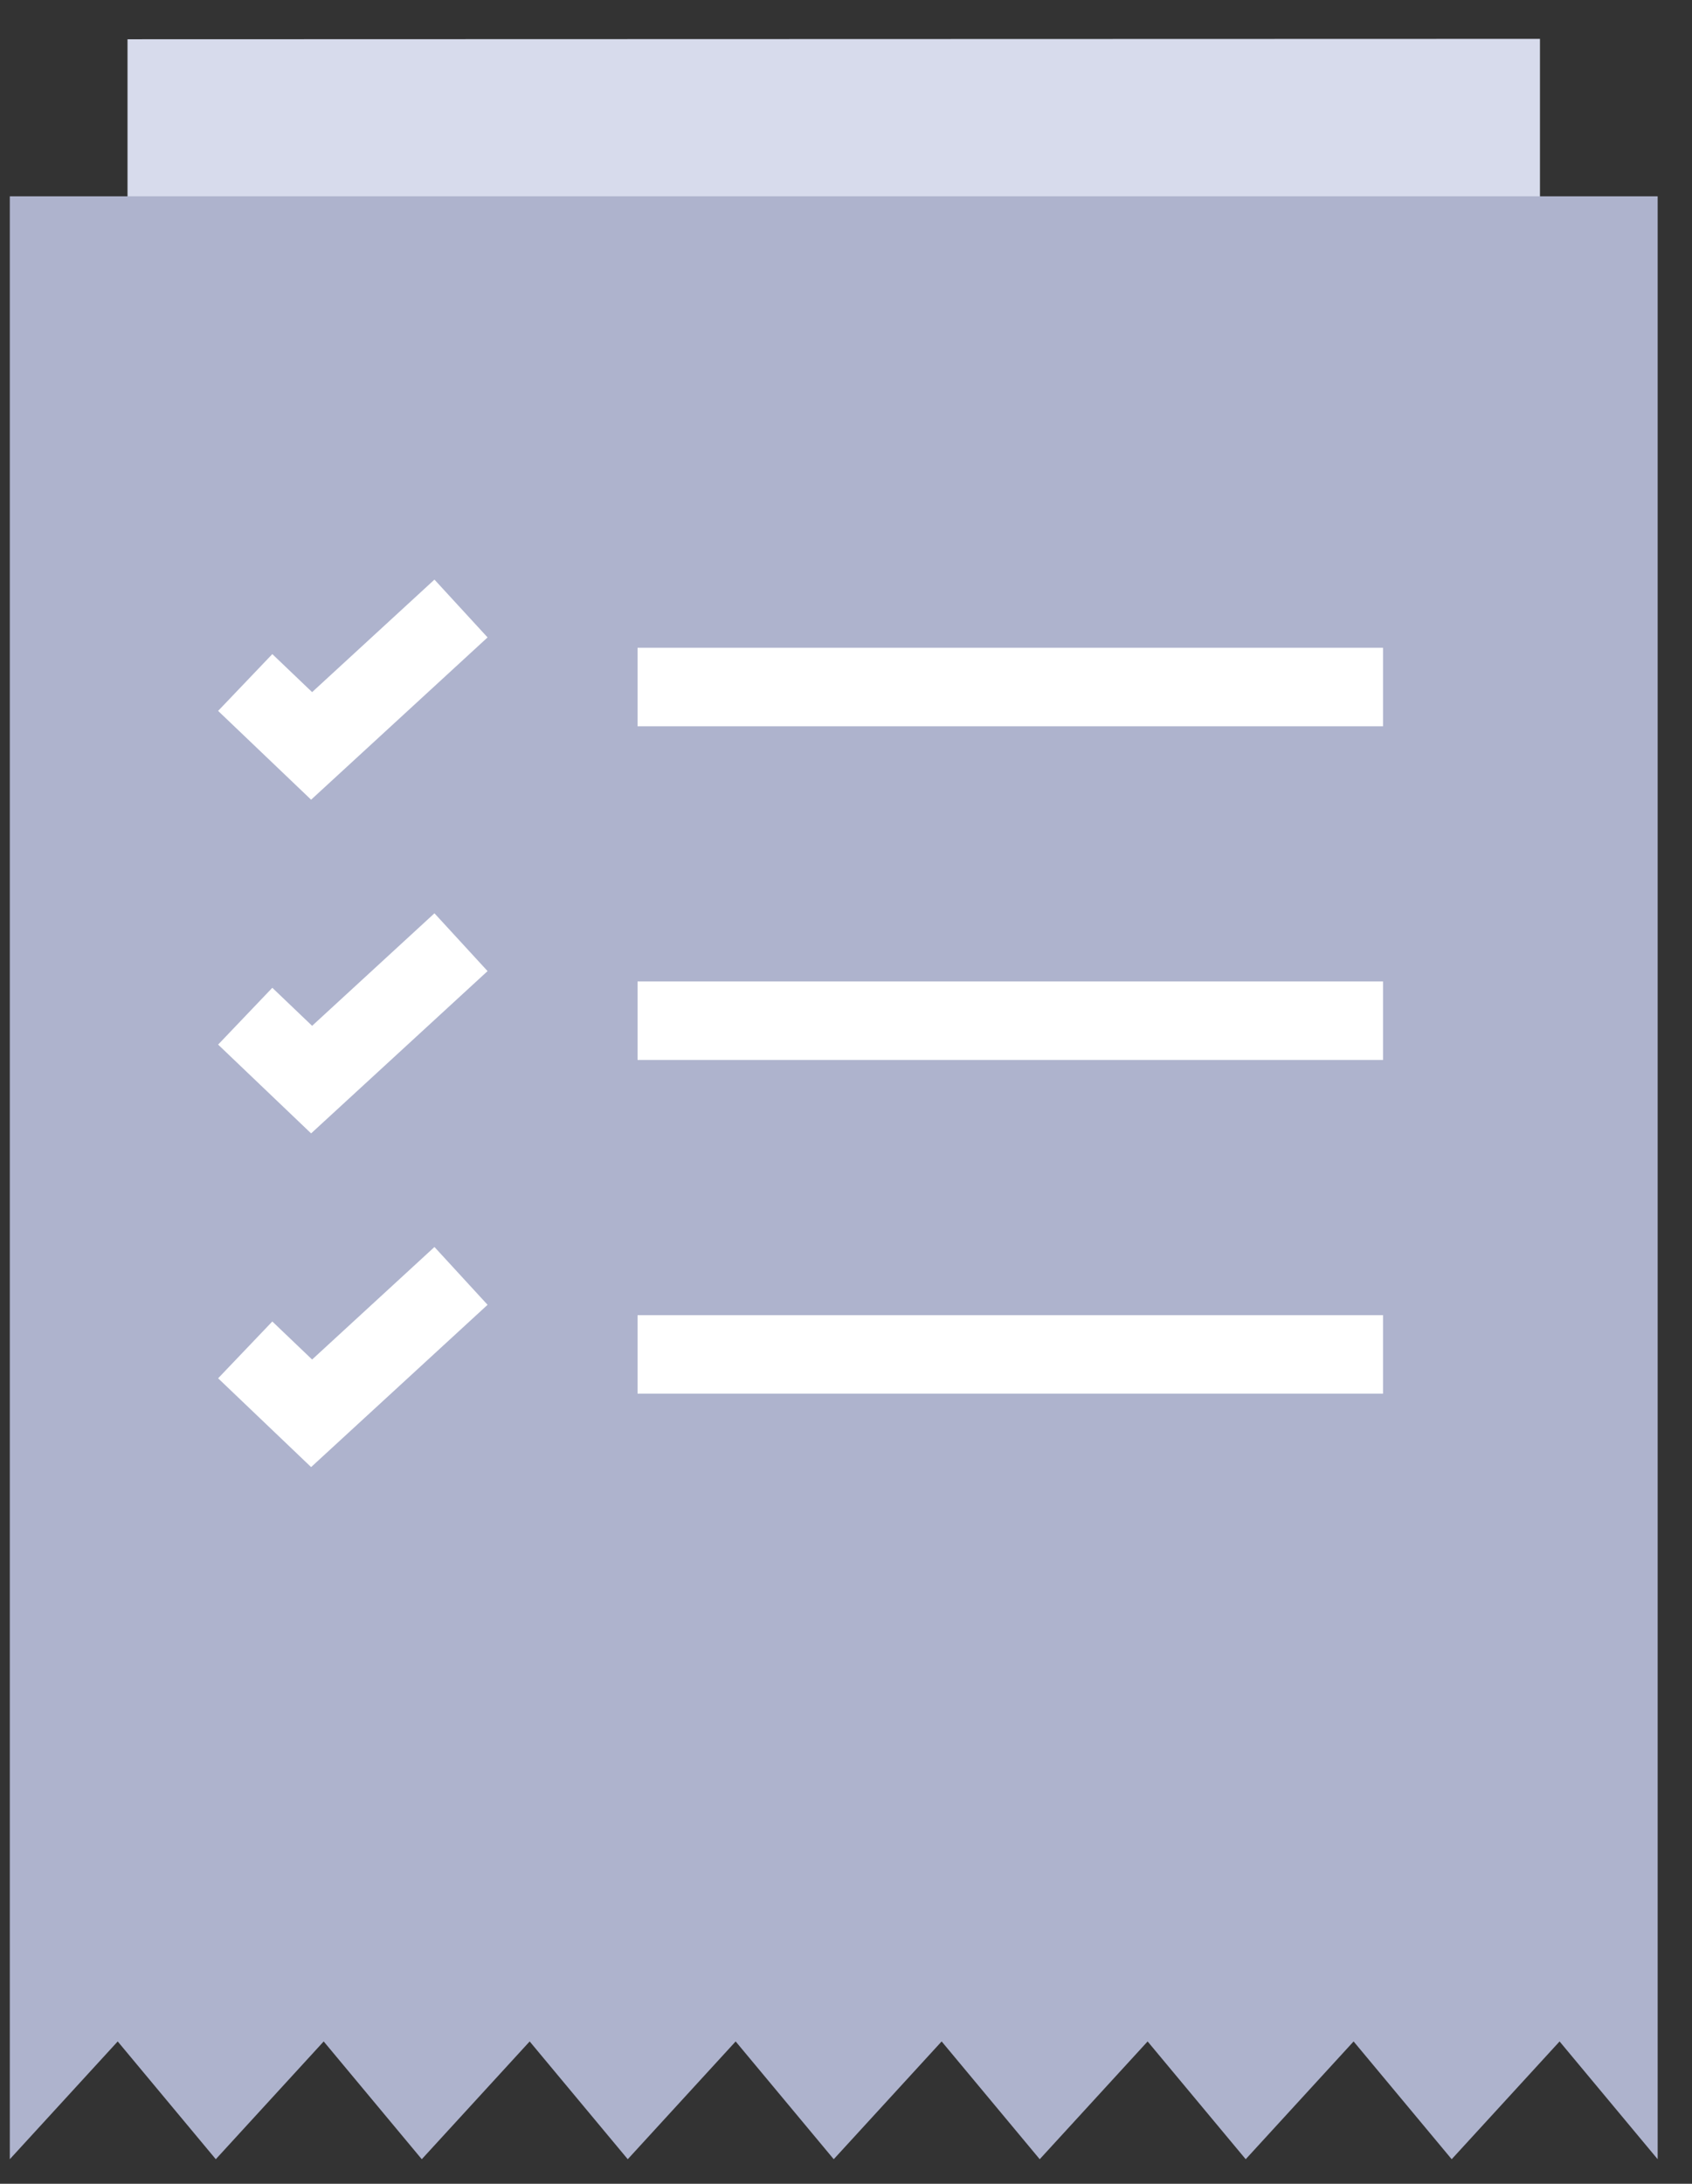 <svg xmlns="http://www.w3.org/2000/svg" width="69" height="89" viewBox="0 0 69 89">
    <rect x="0" y="0" width="69" height="89" fill="#333333" stroke="none"/>
    <g fill="none" fill-rule="evenodd">
        <path fill="#D7DBEC" d="M62.4.784L4.8.8v48.537c0 .44 57.6.25 57.6 0V.784z" transform="translate(.4 .8)"/>
        <path fill="#AEB3CD" d="M67.2 7.2L0 7.2 0 87.2 4.4 82.4 8.4 87.2 12.8 82.4 16.8 87.2 21.2 82.4 25.2 87.2 29.6 82.4 33.6 87.2 38 82.4 42 87.2 46.4 82.4 50.4 87.2 54.8 82.4 58.8 87.2 63.2 82.4 67.2 87.2z" transform="translate(.4 .8)"/>
        <path fill="#FFF" fill-rule="nonzero" d="M17.317 22.822L19.483 25.178 12.287 31.792 8.495 28.173 10.705 25.858 12.328 27.408z" transform="translate(.4 .8)"/>
        <path fill="#FFF" d="M25.6 25.6H56V28.8H25.6z" transform="translate(.4 .8)"/>
        <path fill="#FFF" fill-rule="nonzero" d="M17.317 36.422L19.483 38.778 12.287 45.392 8.495 41.773 10.705 39.458 12.328 41.008z" transform="translate(.4 .8)"/>
        <path fill="#FFF" d="M25.6 39.2H56V42.4H25.6z" transform="translate(.4 .8)"/>
        <path fill="#FFF" fill-rule="nonzero" d="M17.317 50.022L19.483 52.378 12.287 58.992 8.495 55.373 10.705 53.058 12.328 54.608z" transform="translate(.4 .8)"/>
        <path fill="#FFF" d="M25.6 52.8H56V56H25.6z" transform="translate(.4 .8)"/>
    </g>
</svg>
